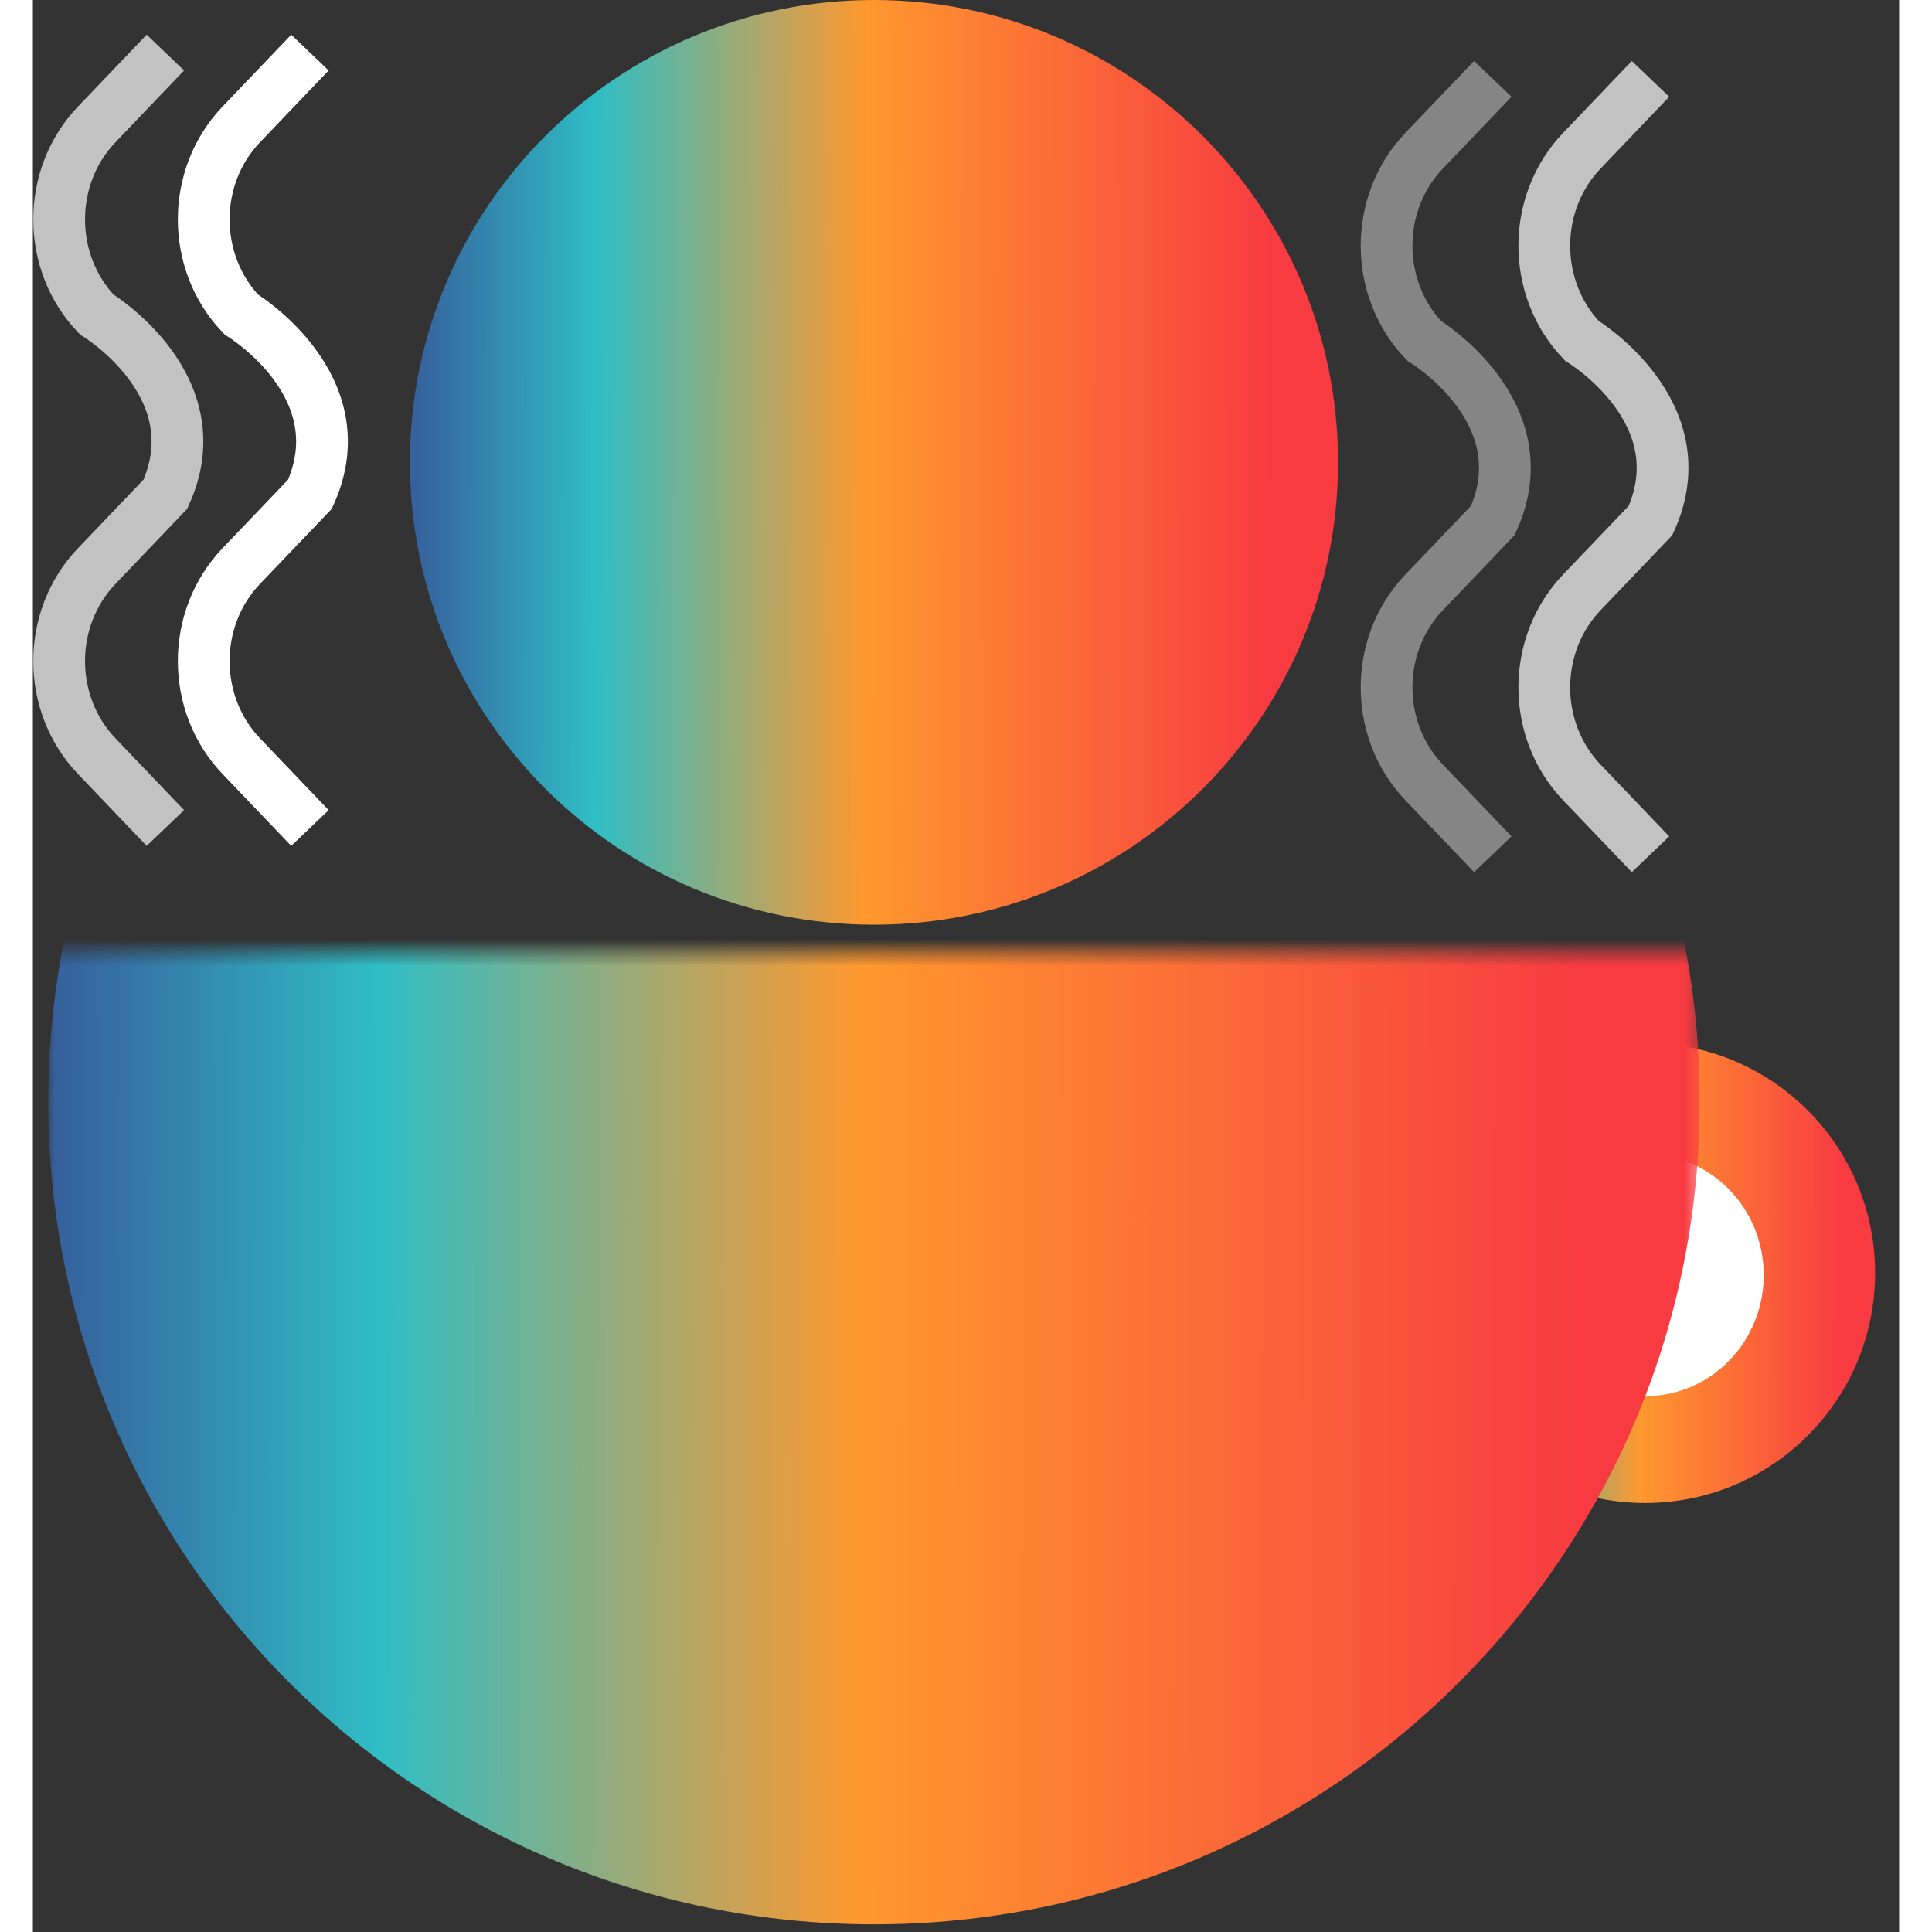 <?xml version="1.0" encoding="UTF-8"?>
<svg width="32px" height="32px" viewBox="0 0 142 147" version="1.1" xmlns="http://www.w3.org/2000/svg" xmlns:xlink="http://www.w3.org/1999/xlink">
    <rect x="0" y="0" width="142" height="147" fill="#333333" stroke="none"/>
    <title>Daydream Logo</title>
    <defs>
        <linearGradient x1="47.857%" y1="0%" x2="47.704%" y2="94.327%" id="linearGradient-1">
            <stop stop-color="#36619D" offset="0.114%"></stop>
            <stop stop-color="#2FBEC5" offset="21.04%"></stop>
            <stop stop-color="#FF982E" offset="52.108%"></stop>
            <stop stop-color="#F73B41" offset="98.83%"></stop>
        </linearGradient>
        <linearGradient x1="47.841%" y1="0%" x2="47.688%" y2="94.327%" id="linearGradient-2">
            <stop stop-color="#36619D" offset="0.114%"></stop>
            <stop stop-color="#2FBEC5" offset="21.04%"></stop>
            <stop stop-color="#FF982E" offset="52.108%"></stop>
            <stop stop-color="#F73B41" offset="98.83%"></stop>
        </linearGradient>
        <polygon id="path-3" points="0 125.658 76.566 125.658 76.566 0 0 0"></polygon>
        <linearGradient x1="47.856%" y1="0%" x2="47.705%" y2="94.327%" id="linearGradient-5">
            <stop stop-color="#36619D" offset="0.114%"></stop>
            <stop stop-color="#2FBEC5" offset="21.04%"></stop>
            <stop stop-color="#FF982E" offset="52.108%"></stop>
            <stop stop-color="#F73B41" offset="98.83%"></stop>
        </linearGradient>
    </defs>
    <g id="Artboard" stroke="none" stroke-width="1" fill="none" fill-rule="evenodd">
        <g id="Frame-2147261213" transform="translate(70.671, 74.5) rotate(-90) translate(-70.671, -74.5) translate(-3.829, 5)">
            <path d="M113.821,27.52 C94.392,27.52 78.642,43.329 78.642,62.829 C78.642,82.33 94.392,98.138 113.821,98.138 C133.25,98.138 149,82.33 149,62.829 C149,43.329 133.25,27.52 113.821,27.52 Z" id="Path" fill="url(#linearGradient-1)" fill-rule="nonzero"></path>
            <g id="Group" transform="translate(34.642, 104)">
                <path d="M17.5,0 C7.835,0 0,7.835 0,17.5 C0,27.165 7.835,35 17.5,35 C27.165,35 35,27.165 35,17.5 C35,7.835 27.165,0 17.5,0 Z" id="Path" fill="url(#linearGradient-2)" fill-rule="nonzero"></path>
                <ellipse id="Oval" fill="#FFFFFF" transform="translate(17.34, 17.553) rotate(90) translate(-17.34, -17.553) " cx="17.34" cy="17.553" rx="8.974" ry="9.203"></ellipse>
            </g>
            <g id="Clipped">
                <mask id="mask-4" fill="white">
                    <use xlink:href="#path-3"></use>
                </mask>
                <g id="Path"></g>
                <path d="M65.18,0 C30.609,0 2.582,28.13 2.582,62.829 C2.582,97.528 30.609,125.658 65.18,125.658 C99.752,125.658 127.779,97.528 127.779,62.829 C127.779,28.13 99.752,0 65.18,0 Z" id="Path" fill="url(#linearGradient-5)" fill-rule="nonzero" mask="url(#mask-4)"></path>
            </g>
        </g>
        <path d="M21.082,63 L15.862,57.539 C12.046,53.548 12.046,47.055 15.862,43.065 L21.082,37.604 C24.836,29.359 15.862,23.934 15.862,23.934 C12.046,19.945 12.046,13.45 15.862,9.461 L21.082,4" id="Path" stroke="#FFFFFF" stroke-width="3.938" opacity="1"></path>
        <path d="M10.082,63 L4.862,57.539 C1.046,53.548 1.046,47.055 4.862,43.065 L10.082,37.604 C13.836,29.359 4.862,23.934 4.862,23.934 C1.046,19.945 1.046,13.45 4.862,9.461 L10.082,4" id="Path" stroke="#FFFFFF" stroke-width="3.938" opacity="0.7"></path>
        <path d="M123.082,65 L117.862,59.539 C114.046,55.548 114.046,49.055 117.862,45.065 L123.082,39.604 C126.836,31.359 117.862,25.934 117.862,25.934 C114.046,21.945 114.046,15.45 117.862,11.461 L123.082,6" id="Path" stroke="#FFFFFF" stroke-width="3.938" opacity="0.7"></path>
        <path d="M111.082,65 L105.862,59.539 C102.046,55.548 102.046,49.055 105.862,45.065 L111.082,39.604 C114.836,31.359 105.862,25.934 105.862,25.934 C102.046,21.945 102.046,15.45 105.862,11.461 L111.082,6" id="Path" stroke="#FFFFFF" stroke-width="3.938" opacity="0.4"></path>
    </g>
</svg>